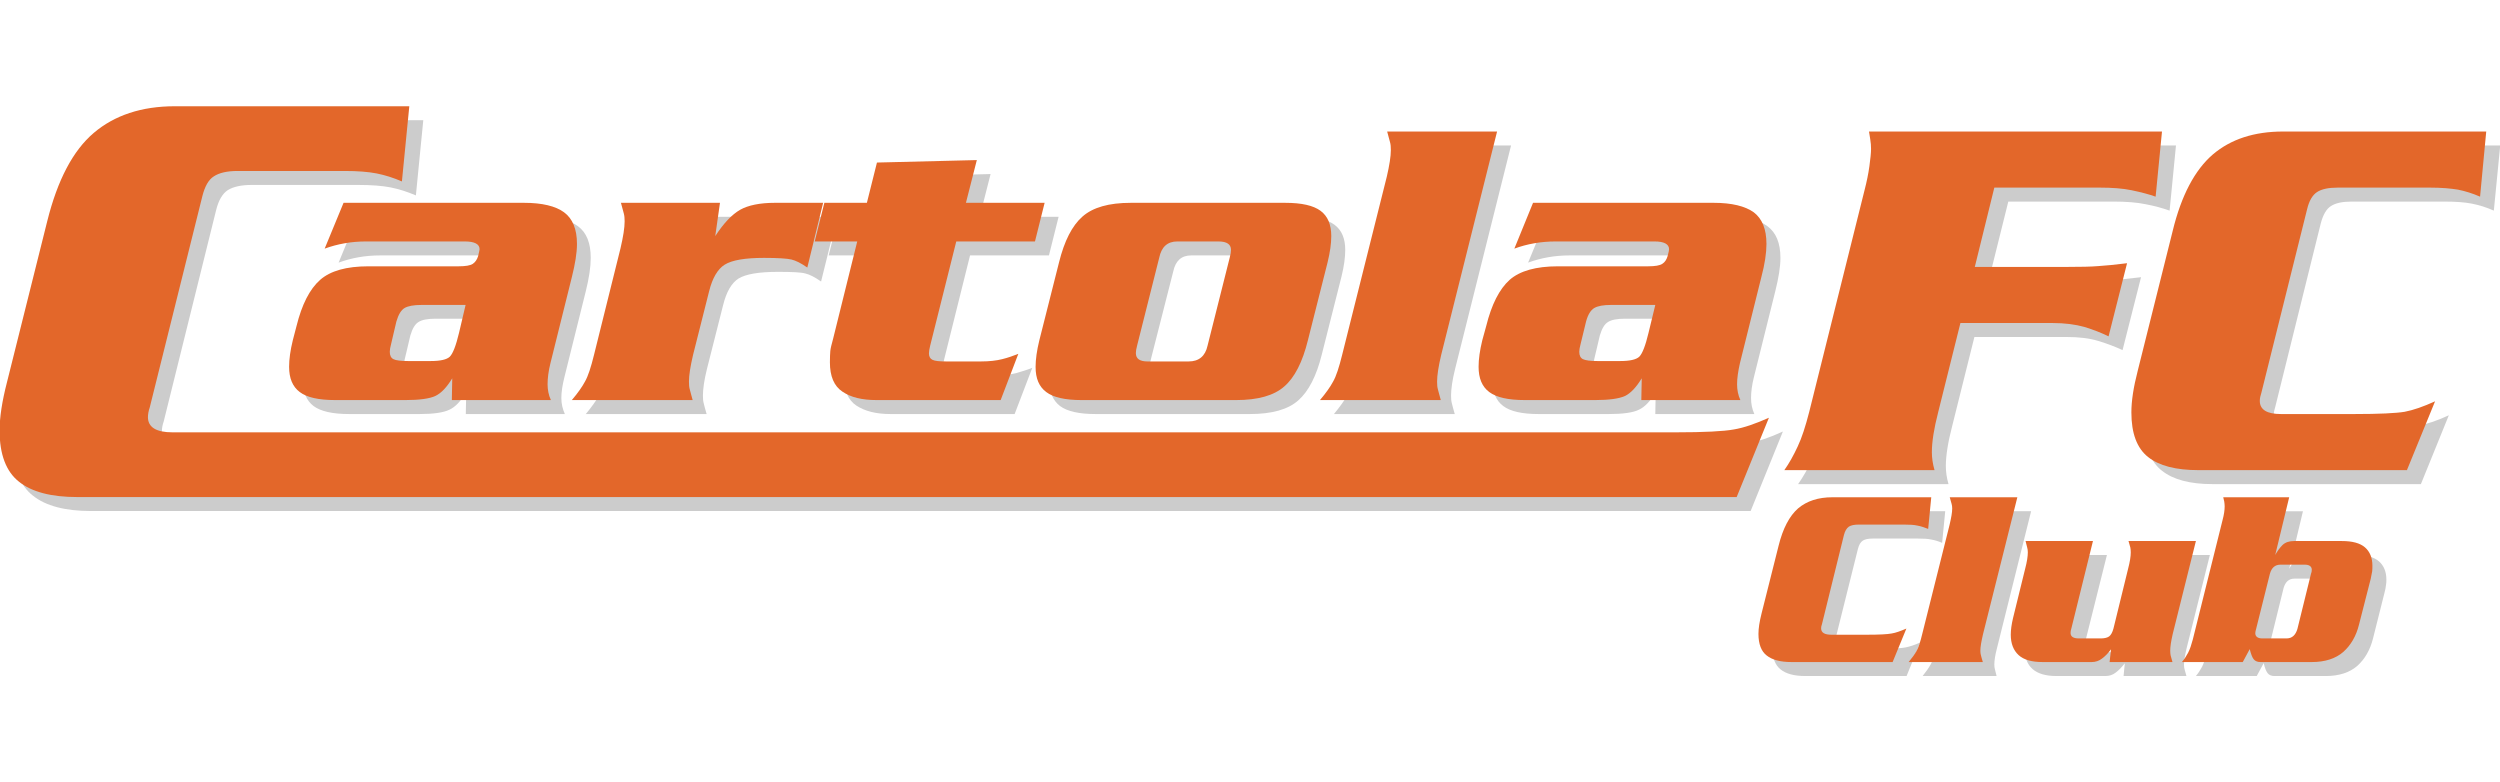 <?xml version="1.0" encoding="UTF-8"?>
<!DOCTYPE svg PUBLIC "-//W3C//DTD SVG 1.1//EN" "http://www.w3.org/Graphics/SVG/1.1/DTD/svg11.dtd">
<!-- Creator: CorelDRAW X7 -->
<svg xmlns="http://www.w3.org/2000/svg" xml:space="preserve" width="121.666mm" height="38.07mm" version="1.1" style="shape-rendering:geometricPrecision; text-rendering:geometricPrecision; image-rendering:optimizeQuality; fill-rule:evenodd; clip-rule:evenodd"
viewBox="0 0 12167 3807"
 xmlns:xlink="http://www.w3.org/1999/xlink">
 <defs>
  <style type="text/css">
   <![CDATA[
    .fil0 {fill:#CCCCCC;fill-rule:nonzero}
    .fil1 {fill:#E3672A;fill-rule:nonzero}
   ]]>
  </style>
 </defs>
 <g id="Layer_x0020_1">
  <g id="_769141160">
   <g>
    <path class="fil0" d="M9452 2642c-18,-8 -35,-13 -52,-16 -17,-4 -39,-5 -66,-5l-219 0c-22,0 -38,3 -49,10 -11,7 -19,21 -24,41l-108 433c-2,8 -3,15 -3,20 0,21 16,32 50,32l173 0c59,0 99,-2 119,-6 21,-4 45,-12 72,-24l-66 163 -494 0c-53,0 -93,-11 -119,-32 -27,-21 -40,-56 -40,-105 0,-27 5,-60 15,-99l83 -331c21,-84 53,-144 95,-181 43,-36 98,-54 167,-54l481 0 -15 154z"/>
    <path id="1" class="fil0" d="M9556 2623c8,-34 12,-61 12,-80 0,-9 -1,-17 -2,-23 -2,-7 -5,-17 -9,-32l328 0 -166 666c-9,34 -13,61 -13,80 0,10 1,17 3,24 1,6 4,17 8,32l-360 0c17,-21 30,-40 39,-56 9,-15 18,-42 27,-80l133 -531z"/>
    <path id="2" class="fil0" d="M10335 3290l6 -62c-15,19 -29,34 -44,45 -14,11 -30,17 -50,17l-239 0c-53,0 -91,-12 -116,-34 -26,-23 -38,-56 -38,-99 0,-24 4,-52 11,-82l59 -239c8,-34 13,-61 13,-80 0,-9 -1,-17 -3,-23 -2,-7 -4,-17 -9,-32l329 0 -106 424c-2,10 -3,17 -3,23 0,18 13,26 40,26l107 0c19,0 32,-3 41,-10 9,-6 16,-19 21,-39l71 -289c9,-34 13,-61 13,-80 0,-9 -1,-17 -3,-23 -1,-7 -4,-17 -8,-32l328 0 -113 453c-8,34 -13,61 -13,80 0,10 1,17 3,24 2,6 5,17 9,32l-306 0z"/>
    <path id="3" class="fil0" d="M11048 3129c-3,8 -4,14 -4,20 0,17 11,25 34,25l118 0c26,0 44,-15 52,-45l67 -268c2,-7 4,-14 4,-20 0,-17 -12,-25 -34,-25l-118 0c-27,0 -44,15 -53,45l-66 268zm-361 161c11,-13 21,-28 30,-45 8,-17 16,-39 23,-66l145 -581c7,-26 10,-48 10,-66 0,-8 -1,-16 -2,-24 -2,-8 -4,-14 -5,-20l320 0 -67 280c10,-19 23,-35 36,-48 13,-13 32,-19 56,-19l232 0c51,0 89,10 113,31 24,21 36,51 36,89 0,8 0,17 -2,27 -1,10 -3,21 -7,36l-56 223c-14,56 -40,101 -77,134 -37,32 -88,49 -153,49l-250 0c-15,0 -26,-5 -33,-14 -7,-9 -14,-26 -19,-49l-34 63 -296 0z"/>
    <path class="fil0" d="M2024 951c-42,-18 -83,-31 -123,-39 -41,-8 -93,-12 -156,-12l-520 0c-52,0 -90,9 -116,25 -26,17 -45,49 -57,97l-255 1028c-6,18 -9,33 -9,47 0,50 40,75 119,75l7316 0c140,0 235,-5 283,-14 49,-9 106,-28 171,-58l-157 387 -8077 0c-126,0 -221,-25 -283,-75 -63,-49 -94,-132 -94,-249 0,-64 12,-142 36,-235l196 -784c49,-200 125,-343 226,-430 101,-86 232,-129 395,-129l1141 0 -36 366z"/>
    <path class="fil0" d="M2618 1055c88,0 153,15 195,46 42,31 62,82 62,154 0,44 -8,98 -24,162l-104 418c-10,40 -15,74 -15,102 0,28 6,53 17,78l-482 0 2 -106c-26,43 -53,72 -82,85 -29,14 -77,21 -145,21l-343 0c-80,0 -138,-13 -173,-39 -34,-26 -52,-67 -52,-123 0,-37 7,-80 19,-129l18 -70c26,-105 64,-180 115,-224 50,-44 128,-67 234,-67l439 0c34,0 58,-4 70,-11 12,-9 21,-21 25,-39 5,-17 7,-28 7,-32 0,-25 -23,-38 -71,-38l-480 0c-72,0 -139,12 -202,35l92 -223 878 0zm-498 496c-38,0 -66,5 -83,16 -17,10 -30,32 -40,66l-26 110c-4,15 -7,28 -7,37 0,18 7,30 19,36 12,6 35,9 69,9l113 0c46,0 77,-7 92,-21 14,-15 29,-53 44,-116l33 -137 -214 0z"/>
    <path id="1" class="fil0" d="M3572 1055l-23 161c41,-62 81,-104 121,-127 39,-23 96,-34 169,-34l235 0 -78 315c-30,-21 -55,-34 -76,-39 -21,-6 -66,-8 -134,-8 -93,0 -156,11 -191,32 -35,22 -60,66 -76,131l-78 308c-14,56 -20,100 -20,131 0,15 1,28 4,38 2,10 7,27 14,52l-588 0c28,-34 50,-64 64,-90 14,-26 29,-69 44,-131l129 -518c13,-56 20,-100 20,-131 0,-15 -1,-28 -4,-38 -3,-10 -8,-27 -14,-52l482 0z"/>
    <path id="2" class="fil0" d="M4335 859l486 -12 -53 208 384 0 -47 188 -384 0 -126 506c-4,17 -6,30 -6,39 0,15 5,25 17,31 12,5 34,8 66,8l170 0c41,0 75,-4 103,-11 28,-8 54,-16 79,-26l-86 225 -605 0c-69,0 -124,-14 -165,-41 -41,-27 -61,-75 -61,-143 0,-24 0,-43 2,-55 1,-12 6,-33 14,-61l116 -472 -206 0 47 -188 206 0 49 -196z"/>
    <path id="3" class="fil0" d="M5601 1749c-4,15 -6,28 -6,37 0,27 19,41 58,41l200 0c50,0 81,-26 92,-78l108 -428c4,-15 6,-28 6,-37 0,-27 -21,-41 -61,-41l-201 0c-47,0 -76,26 -87,78l-109 428zm832 -24c-26,105 -64,179 -115,224 -50,44 -128,66 -235,66l-751 0c-80,0 -138,-13 -173,-39 -34,-26 -52,-67 -52,-122 0,-37 6,-80 19,-129l96 -380c25,-105 64,-179 114,-224 50,-44 129,-66 235,-66l751 0c81,0 138,13 173,39 35,26 52,67 52,122 0,37 -6,80 -18,129l-96 380z"/>
    <path id="4" class="fil0" d="M6816 928c14,-55 21,-99 21,-130 0,-15 -1,-28 -4,-38 -3,-10 -8,-28 -14,-52l535 0 -272 1086c-14,56 -20,100 -20,131 0,15 1,28 4,38 2,10 7,27 14,52l-588 0c28,-34 50,-64 64,-90 14,-26 29,-69 44,-131l216 -866z"/>
    <path id="5" class="fil0" d="M8407 1055c89,0 154,15 195,46 42,31 63,82 63,154 0,44 -9,98 -25,162l-104 418c-10,40 -14,74 -14,102 0,28 5,53 16,78l-482 0 2 -106c-26,43 -53,72 -82,85 -28,14 -77,21 -145,21l-343 0c-80,0 -138,-13 -172,-39 -35,-26 -52,-67 -52,-123 0,-37 6,-80 18,-129l18 -70c26,-105 64,-180 115,-224 50,-44 128,-67 235,-67l439 0c34,0 57,-4 69,-11 12,-9 21,-21 26,-39 4,-17 7,-28 7,-32 0,-25 -24,-38 -72,-38l-480 0c-72,0 -139,12 -202,35l92 -223 878 0zm-498 496c-38,0 -66,5 -83,16 -17,10 -30,32 -40,66l-26 110c-4,15 -6,28 -6,37 0,18 6,30 18,36 12,6 36,9 70,9l112 0c46,0 77,-7 92,-21 15,-15 30,-53 45,-116l32 -137 -214 0z"/>
    <path class="fil0" d="M9501 2073c-21,80 -31,146 -31,195 0,28 4,57 13,88l-732 0c24,-34 46,-73 66,-115 20,-42 38,-98 55,-168l271 -1082c10,-39 18,-78 23,-114 5,-37 8,-65 8,-84 0,-16 -2,-31 -4,-48 -3,-16 -5,-29 -7,-37l1427 0 -31 317c-34,-12 -73,-23 -116,-31 -43,-9 -95,-13 -157,-13l-512 0 -96 386 448 0c67,0 118,-1 154,-4 35,-2 81,-7 140,-14l-90 355c-36,-17 -76,-32 -119,-45 -43,-13 -94,-19 -154,-19l-448 0 -108 433z"/>
    <path id="1" class="fil0" d="M12137 1025c-36,-16 -71,-27 -107,-34 -35,-7 -80,-10 -135,-10l-450 0c-45,0 -78,7 -101,22 -22,14 -38,42 -49,83l-221 891c-5,16 -8,30 -8,42 0,42 34,64 103,64l355 0c122,0 204,-4 246,-12 42,-7 92,-24 148,-50l-136 335 -1015 0c-109,0 -191,-22 -245,-65 -55,-42 -82,-115 -82,-216 0,-55 11,-123 31,-203l170 -680c43,-173 108,-297 196,-372 88,-75 202,-112 342,-112l989 0 -31 317z"/>
   </g>
   <g>
    <path class="fil1" d="M9384 2574c-18,-7 -35,-13 -52,-16 -17,-4 -39,-5 -66,-5l-219 0c-22,0 -38,3 -49,10 -11,8 -19,21 -24,41l-107 434c-3,7 -4,14 -4,20 0,21 17,31 50,31l173 0c59,0 99,-2 120,-6 20,-3 44,-12 72,-24l-67 163 -493 0c-54,0 -94,-11 -120,-32 -26,-20 -40,-55 -40,-105 0,-27 5,-59 15,-99l83 -330c21,-85 53,-145 95,-182 43,-36 98,-54 167,-54l481 0 -15 154z"/>
    <path id="1" class="fil1" d="M9488 2555c8,-34 13,-61 13,-80 0,-9 -1,-17 -3,-23 -2,-6 -5,-17 -9,-32l329 0 -167 666c-8,35 -13,61 -13,81 0,9 1,17 3,23 2,6 4,17 9,32l-361 0c17,-21 31,-39 39,-55 9,-16 18,-43 27,-81l133 -531z"/>
    <path id="2" class="fil1" d="M10267 3222l7 -62c-15,20 -30,35 -44,45 -14,11 -31,17 -50,17l-240 0c-52,0 -91,-11 -116,-34 -25,-23 -38,-56 -38,-99 0,-24 4,-51 11,-81l59 -240c9,-34 13,-61 13,-80 0,-9 -1,-17 -3,-23 -1,-6 -4,-17 -8,-32l328 0 -105 425c-3,9 -4,16 -4,22 0,18 13,27 40,27l108 0c18,0 32,-4 40,-10 9,-7 16,-20 21,-39l71 -290c9,-34 13,-61 13,-80 0,-9 -1,-17 -2,-23 -2,-6 -5,-17 -9,-32l328 0 -113 453c-8,35 -12,61 -12,81 0,9 1,17 2,23 2,6 5,17 9,32l-306 0z"/>
    <path id="3" class="fil1" d="M10980 3061c-2,8 -4,15 -4,20 0,17 12,26 34,26l118 0c27,0 44,-16 53,-46l66 -268c3,-7 4,-14 4,-20 0,-16 -12,-25 -34,-25l-118 0c-27,0 -44,15 -52,45l-67 268zm-361 161c11,-13 21,-28 30,-45 9,-17 16,-39 23,-65l145 -582c7,-26 10,-48 10,-66 0,-8 -1,-15 -2,-23 -2,-8 -4,-15 -5,-21l321 0 -68 281c11,-20 23,-36 36,-49 14,-13 32,-19 57,-19l231 0c51,0 89,10 113,31 24,21 36,51 36,89 0,9 0,18 -1,27 -2,10 -4,22 -7,36l-57 223c-14,57 -40,101 -77,134 -37,32 -88,49 -153,49l-250 0c-15,0 -26,-5 -33,-14 -7,-9 -13,-25 -19,-49l-34 63 -296 0z"/>
    <path class="fil1" d="M1956 883c-41,-18 -83,-31 -123,-39 -41,-8 -93,-12 -156,-12l-520 0c-52,0 -90,9 -116,26 -26,16 -44,49 -56,96l-256 1028c-6,18 -9,34 -9,48 0,49 40,74 119,74l7316 0c140,0 235,-5 283,-14 49,-8 106,-28 171,-57l-157 386 -8076 0c-127,0 -222,-25 -284,-75 -62,-49 -94,-132 -94,-249 0,-63 12,-142 36,-235l196 -784c50,-200 125,-343 226,-429 101,-86 233,-130 395,-130l1141 0 -36 366z"/>
    <path class="fil1" d="M2550 987c89,0 154,16 195,46 42,31 63,82 63,154 0,44 -9,98 -25,162l-104 418c-10,40 -14,74 -14,103 0,27 5,53 16,77l-482 0 2 -106c-26,43 -53,72 -82,86 -28,13 -77,20 -145,20l-343 0c-80,0 -138,-13 -172,-39 -35,-26 -52,-67 -52,-123 0,-37 6,-80 18,-129l18 -69c26,-105 64,-180 115,-225 50,-44 128,-66 235,-66l439 0c34,0 57,-4 69,-12 12,-8 21,-21 26,-38 4,-18 7,-29 7,-33 0,-25 -24,-38 -72,-38l-480 0c-72,0 -139,12 -202,35l92 -223 878 0zm-498 497c-38,0 -66,5 -83,15 -17,10 -30,32 -40,66l-26 111c-4,14 -6,27 -6,36 0,18 6,30 18,36 12,6 36,9 70,9l112 0c46,0 77,-7 92,-21 15,-15 30,-53 45,-116l32 -136 -214 0z"/>
    <path id="1" class="fil1" d="M3504 987l-23 162c41,-63 81,-105 121,-128 39,-22 96,-34 169,-34l235 0 -77 315c-30,-21 -56,-34 -77,-39 -21,-5 -66,-8 -134,-8 -92,0 -156,11 -191,33 -34,21 -60,65 -76,130l-78 309c-13,55 -20,99 -20,130 0,15 1,28 4,38 3,10 7,28 14,52l-588 0c29,-34 50,-64 64,-90 15,-26 29,-69 44,-130l129 -519c13,-56 20,-99 20,-131 0,-15 -1,-27 -4,-38 -3,-10 -7,-27 -14,-52l482 0z"/>
    <path id="2" class="fil1" d="M4268 791l486 -12 -53 208 383 0 -47 188 -383 0 -127 507c-4,16 -6,29 -6,38 0,15 6,26 17,31 12,6 34,8 67,8l169 0c41,0 75,-4 103,-11 28,-7 54,-16 79,-26l-86 225 -604 0c-70,0 -125,-13 -166,-41 -41,-27 -61,-75 -61,-143 0,-24 1,-43 2,-55 1,-12 6,-32 14,-61l117 -472 -207 0 47 -188 207 0 49 -196z"/>
    <path id="3" class="fil1" d="M5534 1682c-4,15 -6,27 -6,36 0,28 19,41 57,41l200 0c50,0 81,-26 92,-77l108 -429c4,-15 6,-27 6,-37 0,-27 -20,-41 -61,-41l-200 0c-48,0 -77,26 -88,78l-108 429zm831 -25c-26,105 -64,180 -115,224 -50,44 -128,66 -234,66l-752 0c-80,0 -138,-13 -172,-39 -35,-26 -52,-66 -52,-122 0,-37 6,-80 18,-129l96 -380c26,-105 64,-179 114,-223 51,-45 129,-67 235,-67l752 0c80,0 137,13 172,39 35,26 52,67 52,123 0,36 -6,79 -18,128l-96 380z"/>
    <path id="4" class="fil1" d="M6749 861c13,-56 20,-100 20,-131 0,-15 -1,-28 -4,-38 -3,-10 -7,-27 -14,-52l535 0 -272 1087c-13,55 -20,99 -20,130 0,15 1,28 4,38 3,10 7,28 14,52l-588 0c29,-34 50,-64 64,-90 15,-26 29,-69 44,-130l217 -866z"/>
    <path id="5" class="fil1" d="M8340 987c88,0 153,16 195,46 41,31 62,82 62,154 0,44 -8,98 -25,162l-104 418c-9,40 -14,74 -14,103 0,27 5,53 16,77l-482 0 2 -106c-26,43 -53,72 -81,86 -29,13 -77,20 -145,20l-343 0c-81,0 -138,-13 -173,-39 -35,-26 -52,-67 -52,-123 0,-37 6,-80 18,-129l19 -69c26,-105 64,-180 114,-225 50,-44 129,-66 235,-66l439 0c34,0 57,-4 69,-12 13,-8 21,-21 26,-38 5,-18 7,-29 7,-33 0,-25 -24,-38 -71,-38l-480 0c-72,0 -140,12 -202,35l91 -223 879 0zm-499 497c-38,0 -65,5 -82,15 -17,10 -31,32 -40,66l-27 111c-4,14 -6,27 -6,36 0,18 6,30 18,36 13,6 36,9 70,9l112 0c46,0 77,-7 92,-21 15,-15 30,-53 45,-116l33 -136 -215 0z"/>
    <path class="fil1" d="M9433 2005c-21,81 -31,146 -31,196 0,27 4,56 13,87l-731 0c24,-34 45,-72 65,-115 20,-42 38,-98 56,-168l270 -1082c10,-39 18,-77 23,-114 5,-37 8,-65 8,-84 0,-15 -1,-31 -4,-48 -3,-16 -5,-28 -6,-37l1426 0 -31 317c-34,-12 -73,-22 -116,-31 -43,-9 -95,-13 -157,-13l-512 0 -95 386 448 0c66,0 118,-1 153,-4 35,-2 82,-7 140,-14l-90 356c-36,-18 -76,-33 -118,-46 -43,-12 -95,-19 -155,-19l-448 0 -108 433z"/>
    <path id="1" class="fil1" d="M12070 957c-37,-16 -72,-27 -107,-34 -36,-6 -81,-10 -136,-10l-450 0c-45,0 -78,7 -101,22 -22,15 -38,42 -48,84l-222 891c-5,15 -8,29 -8,41 0,43 35,64 103,64l356 0c122,0 204,-4 246,-11 42,-8 91,-25 148,-51l-137 335 -1014 0c-110,0 -192,-21 -246,-64 -54,-43 -81,-115 -81,-217 0,-55 10,-122 31,-203l170 -680c42,-173 108,-297 195,-372 88,-75 202,-112 343,-112l988 0 -30 317z"/>
   </g>
  </g>
 </g>
</svg>

